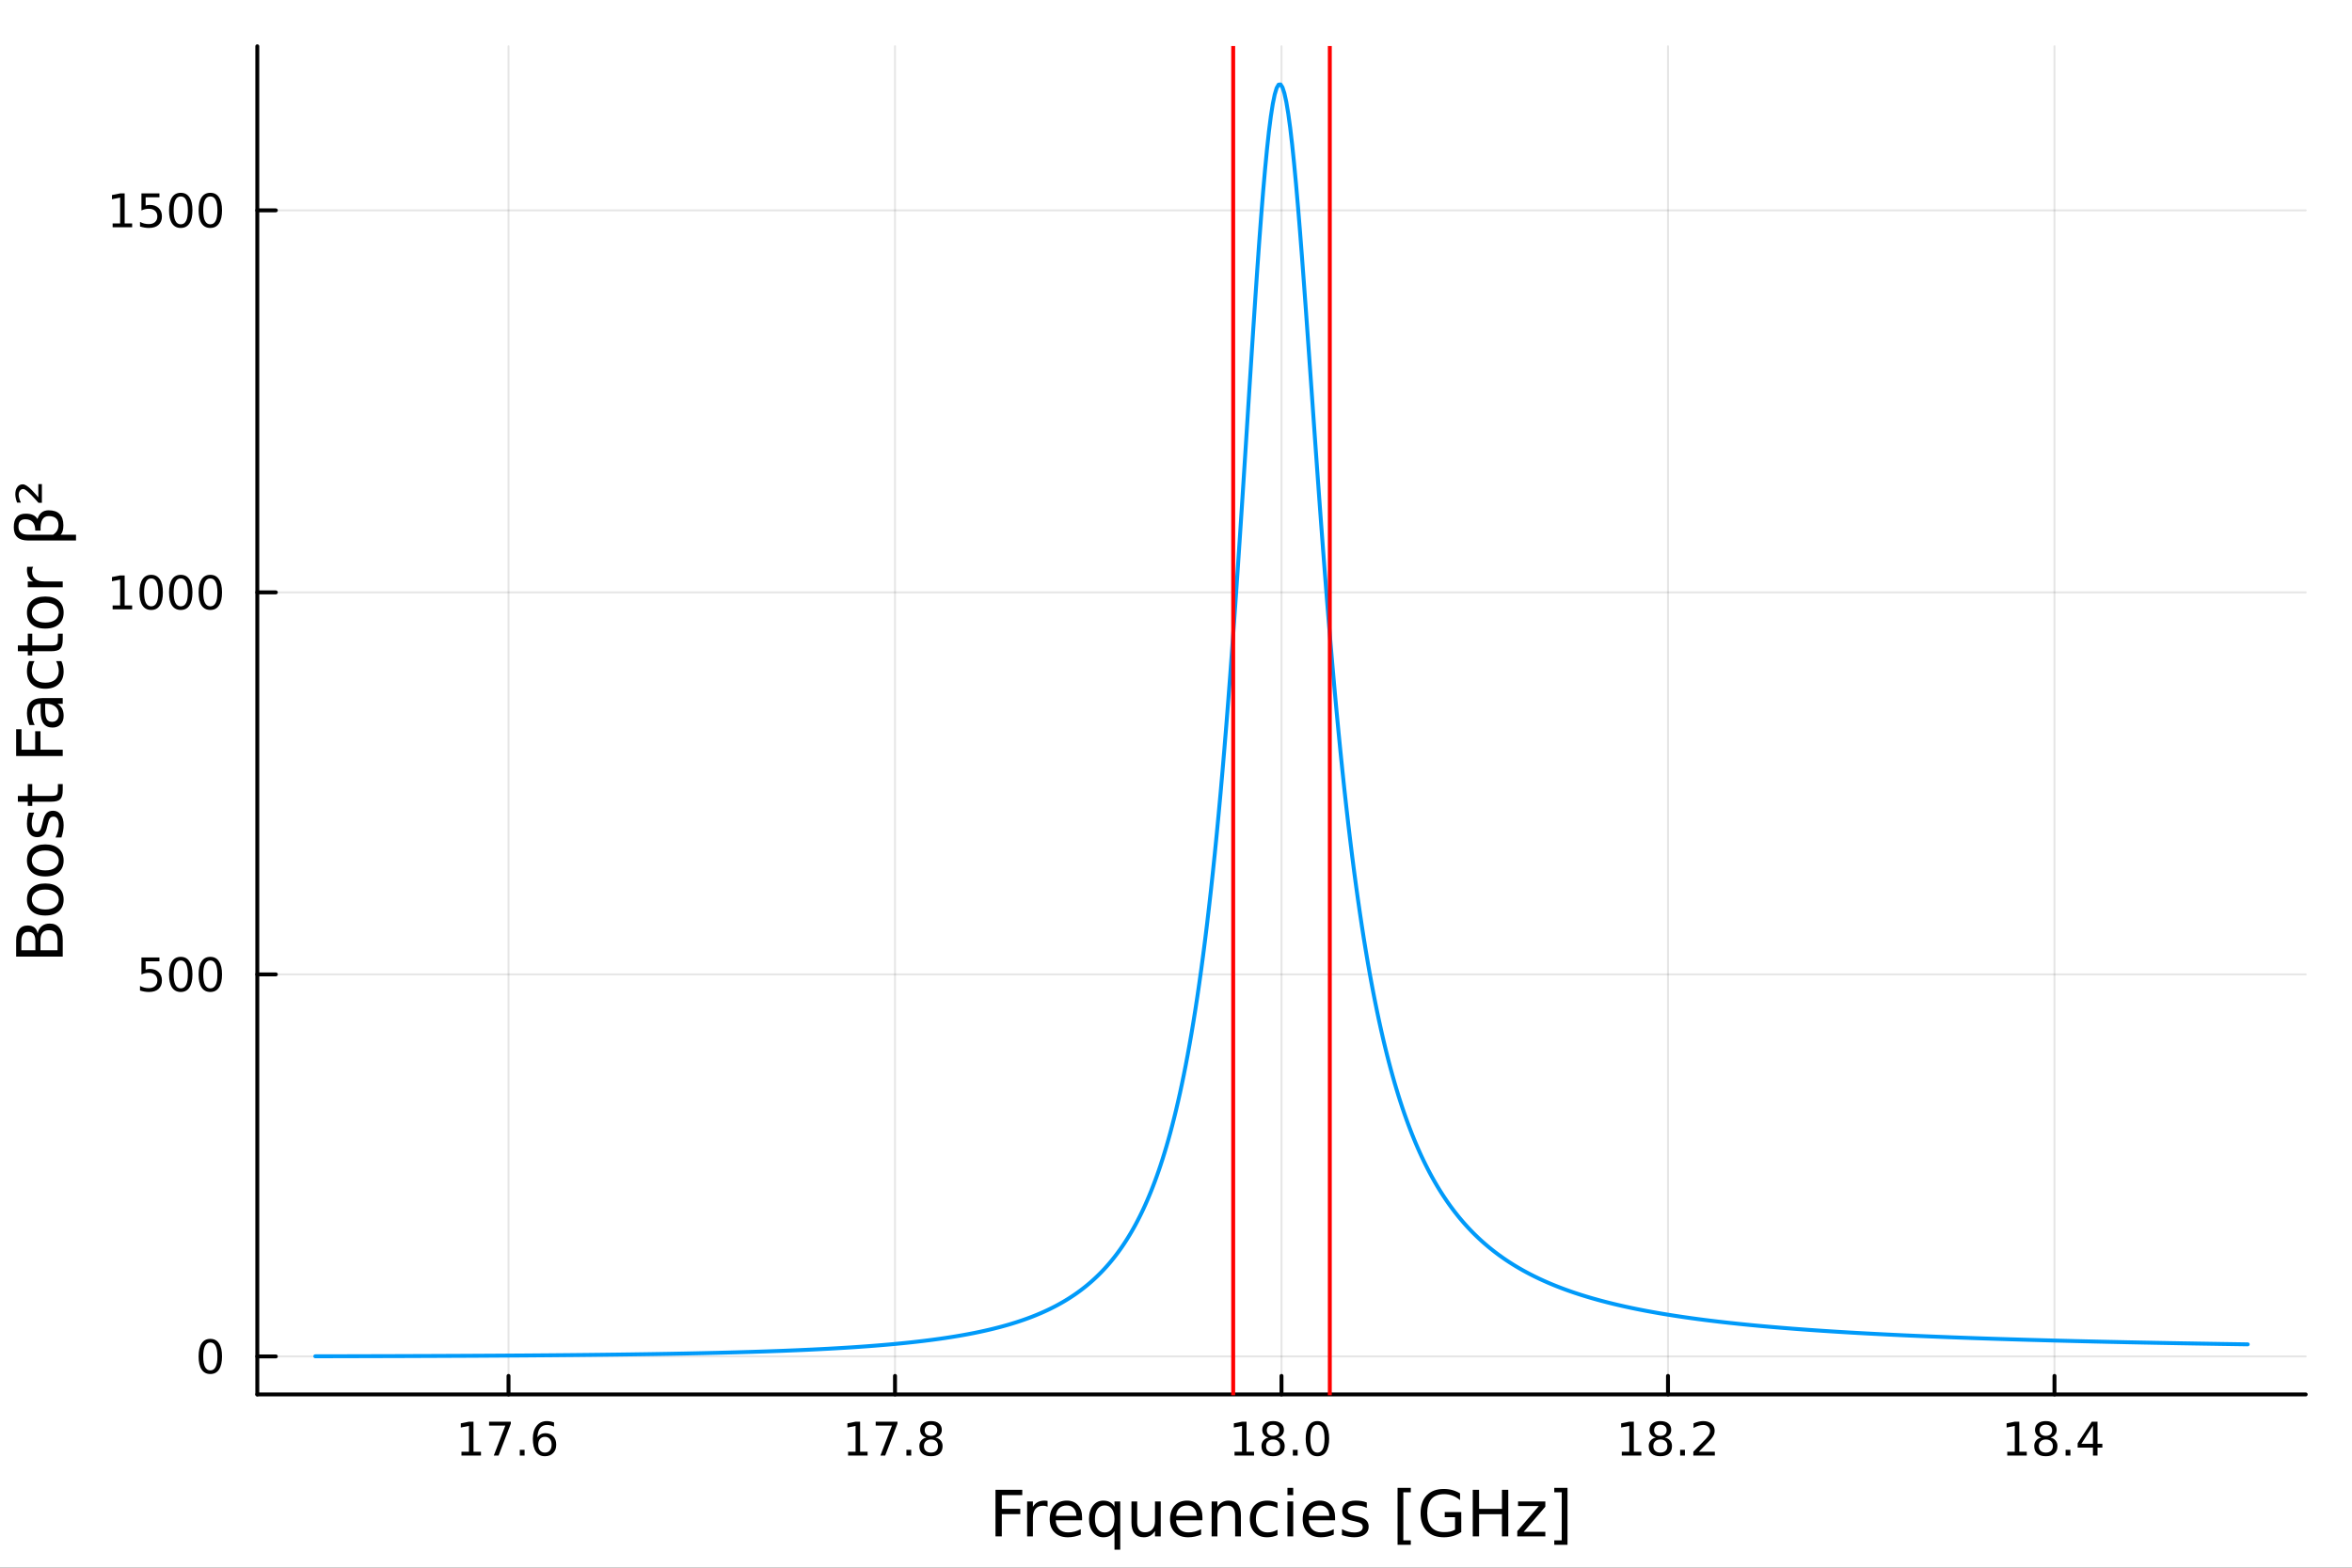 <?xml version="1.0" encoding="utf-8"?>
<svg xmlns="http://www.w3.org/2000/svg" xmlns:xlink="http://www.w3.org/1999/xlink" width="600" height="400" viewBox="0 0 2400 1600">
<rect x="0" y="0" width="2400" height="1600" fill="#333333" stroke="none"/>
<defs>
  <clipPath id="clip710">
    <rect x="0" y="0" width="2400" height="1600"/>
  </clipPath>
</defs>
<path clip-path="url(#clip710)" d="M0 1600 L2400 1600 L2400 0 L0 0  Z" fill="#ffffff" fill-rule="evenodd" fill-opacity="1"/>
<defs>
  <clipPath id="clip711">
    <rect x="480" y="0" width="1681" height="1600"/>
  </clipPath>
</defs>
<path clip-path="url(#clip710)" d="M262.551 1423.18 L2352.76 1423.18 L2352.76 47.244 L262.551 47.244  Z" fill="#ffffff" fill-rule="evenodd" fill-opacity="1"/>
<defs>
  <clipPath id="clip712">
    <rect x="262" y="47" width="2091" height="1377"/>
  </clipPath>
</defs>
<polyline clip-path="url(#clip712)" style="stroke:#000000; stroke-linecap:round; stroke-linejoin:round; stroke-width:2; stroke-opacity:0.1; fill:none" points="518.897,1423.18 518.897,47.244 "/>
<polyline clip-path="url(#clip712)" style="stroke:#000000; stroke-linecap:round; stroke-linejoin:round; stroke-width:2; stroke-opacity:0.1; fill:none" points="913.275,1423.18 913.275,47.244 "/>
<polyline clip-path="url(#clip712)" style="stroke:#000000; stroke-linecap:round; stroke-linejoin:round; stroke-width:2; stroke-opacity:0.1; fill:none" points="1307.65,1423.18 1307.65,47.244 "/>
<polyline clip-path="url(#clip712)" style="stroke:#000000; stroke-linecap:round; stroke-linejoin:round; stroke-width:2; stroke-opacity:0.1; fill:none" points="1702.03,1423.18 1702.03,47.244 "/>
<polyline clip-path="url(#clip712)" style="stroke:#000000; stroke-linecap:round; stroke-linejoin:round; stroke-width:2; stroke-opacity:0.1; fill:none" points="2096.41,1423.18 2096.41,47.244 "/>
<polyline clip-path="url(#clip712)" style="stroke:#000000; stroke-linecap:round; stroke-linejoin:round; stroke-width:2; stroke-opacity:0.1; fill:none" points="262.551,1384.38 2352.76,1384.38 "/>
<polyline clip-path="url(#clip712)" style="stroke:#000000; stroke-linecap:round; stroke-linejoin:round; stroke-width:2; stroke-opacity:0.1; fill:none" points="262.551,994.482 2352.76,994.482 "/>
<polyline clip-path="url(#clip712)" style="stroke:#000000; stroke-linecap:round; stroke-linejoin:round; stroke-width:2; stroke-opacity:0.1; fill:none" points="262.551,604.585 2352.76,604.585 "/>
<polyline clip-path="url(#clip712)" style="stroke:#000000; stroke-linecap:round; stroke-linejoin:round; stroke-width:2; stroke-opacity:0.1; fill:none" points="262.551,214.689 2352.76,214.689 "/>
<polyline clip-path="url(#clip710)" style="stroke:#000000; stroke-linecap:round; stroke-linejoin:round; stroke-width:4; stroke-opacity:1; fill:none" points="262.551,1423.18 2352.76,1423.18 "/>
<polyline clip-path="url(#clip710)" style="stroke:#000000; stroke-linecap:round; stroke-linejoin:round; stroke-width:4; stroke-opacity:1; fill:none" points="518.897,1423.18 518.897,1404.28 "/>
<polyline clip-path="url(#clip710)" style="stroke:#000000; stroke-linecap:round; stroke-linejoin:round; stroke-width:4; stroke-opacity:1; fill:none" points="913.275,1423.18 913.275,1404.28 "/>
<polyline clip-path="url(#clip710)" style="stroke:#000000; stroke-linecap:round; stroke-linejoin:round; stroke-width:4; stroke-opacity:1; fill:none" points="1307.65,1423.18 1307.65,1404.28 "/>
<polyline clip-path="url(#clip710)" style="stroke:#000000; stroke-linecap:round; stroke-linejoin:round; stroke-width:4; stroke-opacity:1; fill:none" points="1702.03,1423.18 1702.03,1404.28 "/>
<polyline clip-path="url(#clip710)" style="stroke:#000000; stroke-linecap:round; stroke-linejoin:round; stroke-width:4; stroke-opacity:1; fill:none" points="2096.41,1423.18 2096.41,1404.28 "/>
<path clip-path="url(#clip710)" d="M470.888 1481.64 L478.527 1481.64 L478.527 1455.28 L470.217 1456.95 L470.217 1452.69 L478.481 1451.02 L483.157 1451.02 L483.157 1481.64 L490.795 1481.64 L490.795 1485.58 L470.888 1485.58 L470.888 1481.64 Z" fill="#000000" fill-rule="nonzero" fill-opacity="1" /><path clip-path="url(#clip710)" d="M499.059 1451.02 L521.281 1451.02 L521.281 1453.01 L508.735 1485.58 L503.851 1485.58 L515.656 1454.96 L499.059 1454.96 L499.059 1451.02 Z" fill="#000000" fill-rule="nonzero" fill-opacity="1" /><path clip-path="url(#clip710)" d="M530.402 1479.7 L535.286 1479.7 L535.286 1485.58 L530.402 1485.58 L530.402 1479.7 Z" fill="#000000" fill-rule="nonzero" fill-opacity="1" /><path clip-path="url(#clip710)" d="M556.05 1466.44 Q552.902 1466.44 551.05 1468.59 Q549.221 1470.74 549.221 1474.49 Q549.221 1478.22 551.05 1480.39 Q552.902 1482.55 556.05 1482.55 Q559.198 1482.55 561.026 1480.39 Q562.878 1478.22 562.878 1474.49 Q562.878 1470.74 561.026 1468.59 Q559.198 1466.44 556.05 1466.44 M565.332 1451.78 L565.332 1456.04 Q563.573 1455.21 561.767 1454.77 Q559.985 1454.33 558.226 1454.33 Q553.596 1454.33 551.142 1457.45 Q548.712 1460.58 548.365 1466.9 Q549.73 1464.89 551.79 1463.82 Q553.851 1462.73 556.327 1462.73 Q561.536 1462.73 564.545 1465.9 Q567.577 1469.05 567.577 1474.49 Q567.577 1479.82 564.429 1483.03 Q561.281 1486.25 556.05 1486.25 Q550.054 1486.25 546.883 1481.67 Q543.712 1477.06 543.712 1468.33 Q543.712 1460.14 547.601 1455.28 Q551.489 1450.39 558.04 1450.39 Q559.8 1450.39 561.582 1450.74 Q563.388 1451.09 565.332 1451.78 Z" fill="#000000" fill-rule="nonzero" fill-opacity="1" /><path clip-path="url(#clip710)" d="M865.394 1481.64 L873.032 1481.64 L873.032 1455.28 L864.722 1456.95 L864.722 1452.69 L872.986 1451.02 L877.662 1451.02 L877.662 1481.64 L885.301 1481.64 L885.301 1485.58 L865.394 1485.58 L865.394 1481.64 Z" fill="#000000" fill-rule="nonzero" fill-opacity="1" /><path clip-path="url(#clip710)" d="M893.565 1451.02 L915.787 1451.02 L915.787 1453.01 L903.241 1485.58 L898.356 1485.58 L910.162 1454.96 L893.565 1454.96 L893.565 1451.02 Z" fill="#000000" fill-rule="nonzero" fill-opacity="1" /><path clip-path="url(#clip710)" d="M924.907 1479.7 L929.791 1479.7 L929.791 1485.58 L924.907 1485.58 L924.907 1479.7 Z" fill="#000000" fill-rule="nonzero" fill-opacity="1" /><path clip-path="url(#clip710)" d="M949.977 1469.17 Q946.643 1469.17 944.722 1470.95 Q942.824 1472.73 942.824 1475.86 Q942.824 1478.98 944.722 1480.77 Q946.643 1482.55 949.977 1482.55 Q953.31 1482.55 955.231 1480.77 Q957.152 1478.96 957.152 1475.86 Q957.152 1472.73 955.231 1470.95 Q953.333 1469.17 949.977 1469.17 M945.301 1467.18 Q942.291 1466.44 940.602 1464.38 Q938.935 1462.32 938.935 1459.35 Q938.935 1455.21 941.875 1452.8 Q944.838 1450.39 949.977 1450.39 Q955.139 1450.39 958.078 1452.8 Q961.018 1455.21 961.018 1459.35 Q961.018 1462.32 959.328 1464.38 Q957.662 1466.44 954.676 1467.18 Q958.055 1467.96 959.93 1470.26 Q961.828 1472.55 961.828 1475.86 Q961.828 1480.88 958.75 1483.57 Q955.694 1486.25 949.977 1486.25 Q944.259 1486.25 941.18 1483.57 Q938.125 1480.88 938.125 1475.86 Q938.125 1472.55 940.023 1470.26 Q941.921 1467.96 945.301 1467.18 M943.588 1459.79 Q943.588 1462.48 945.254 1463.98 Q946.944 1465.49 949.977 1465.49 Q952.986 1465.49 954.676 1463.98 Q956.389 1462.48 956.389 1459.79 Q956.389 1457.11 954.676 1455.6 Q952.986 1454.1 949.977 1454.1 Q946.944 1454.1 945.254 1455.6 Q943.588 1457.11 943.588 1459.79 Z" fill="#000000" fill-rule="nonzero" fill-opacity="1" /><path clip-path="url(#clip710)" d="M1259.73 1481.64 L1267.36 1481.64 L1267.36 1455.28 L1259.05 1456.95 L1259.05 1452.69 L1267.32 1451.02 L1271.99 1451.02 L1271.99 1481.64 L1279.63 1481.64 L1279.63 1485.58 L1259.73 1485.58 L1259.73 1481.64 Z" fill="#000000" fill-rule="nonzero" fill-opacity="1" /><path clip-path="url(#clip710)" d="M1299.08 1469.17 Q1295.74 1469.17 1293.82 1470.95 Q1291.92 1472.73 1291.92 1475.86 Q1291.92 1478.98 1293.82 1480.77 Q1295.74 1482.55 1299.08 1482.55 Q1302.41 1482.55 1304.33 1480.77 Q1306.25 1478.96 1306.25 1475.86 Q1306.25 1472.73 1304.33 1470.95 Q1302.43 1469.17 1299.08 1469.17 M1294.4 1467.18 Q1291.39 1466.44 1289.7 1464.38 Q1288.04 1462.32 1288.04 1459.35 Q1288.04 1455.21 1290.98 1452.8 Q1293.94 1450.39 1299.08 1450.39 Q1304.24 1450.39 1307.18 1452.8 Q1310.12 1455.21 1310.12 1459.35 Q1310.12 1462.32 1308.43 1464.38 Q1306.76 1466.44 1303.78 1467.18 Q1307.16 1467.96 1309.03 1470.26 Q1310.93 1472.55 1310.93 1475.86 Q1310.93 1480.88 1307.85 1483.57 Q1304.79 1486.25 1299.08 1486.25 Q1293.36 1486.25 1290.28 1483.57 Q1287.23 1480.88 1287.23 1475.86 Q1287.23 1472.55 1289.12 1470.26 Q1291.02 1467.96 1294.4 1467.18 M1292.69 1459.79 Q1292.69 1462.48 1294.36 1463.98 Q1296.04 1465.49 1299.08 1465.49 Q1302.09 1465.49 1303.78 1463.98 Q1305.49 1462.48 1305.49 1459.79 Q1305.49 1457.11 1303.78 1455.6 Q1302.09 1454.1 1299.08 1454.1 Q1296.04 1454.1 1294.36 1455.6 Q1292.69 1457.11 1292.69 1459.79 Z" fill="#000000" fill-rule="nonzero" fill-opacity="1" /><path clip-path="url(#clip710)" d="M1319.24 1479.7 L1324.12 1479.7 L1324.12 1485.58 L1319.24 1485.58 L1319.24 1479.7 Z" fill="#000000" fill-rule="nonzero" fill-opacity="1" /><path clip-path="url(#clip710)" d="M1344.31 1454.1 Q1340.7 1454.1 1338.87 1457.66 Q1337.06 1461.2 1337.06 1468.33 Q1337.06 1475.44 1338.87 1479.01 Q1340.7 1482.55 1344.31 1482.55 Q1347.94 1482.55 1349.75 1479.01 Q1351.58 1475.44 1351.58 1468.33 Q1351.58 1461.2 1349.75 1457.66 Q1347.94 1454.1 1344.31 1454.1 M1344.31 1450.39 Q1350.12 1450.39 1353.17 1455 Q1356.25 1459.58 1356.25 1468.33 Q1356.25 1477.06 1353.17 1481.67 Q1350.12 1486.25 1344.31 1486.25 Q1338.5 1486.25 1335.42 1481.67 Q1332.36 1477.06 1332.36 1468.33 Q1332.36 1459.58 1335.42 1455 Q1338.5 1450.39 1344.31 1450.39 Z" fill="#000000" fill-rule="nonzero" fill-opacity="1" /><path clip-path="url(#clip710)" d="M1654.9 1481.64 L1662.54 1481.64 L1662.54 1455.28 L1654.23 1456.95 L1654.23 1452.69 L1662.49 1451.02 L1667.17 1451.02 L1667.17 1481.64 L1674.81 1481.64 L1674.81 1485.58 L1654.9 1485.58 L1654.9 1481.64 Z" fill="#000000" fill-rule="nonzero" fill-opacity="1" /><path clip-path="url(#clip710)" d="M1694.25 1469.17 Q1690.92 1469.17 1689 1470.95 Q1687.1 1472.73 1687.1 1475.86 Q1687.1 1478.98 1689 1480.77 Q1690.92 1482.55 1694.25 1482.55 Q1697.59 1482.55 1699.51 1480.77 Q1701.43 1478.96 1701.43 1475.86 Q1701.43 1472.73 1699.51 1470.95 Q1697.61 1469.17 1694.25 1469.17 M1689.58 1467.18 Q1686.57 1466.44 1684.88 1464.38 Q1683.21 1462.32 1683.21 1459.35 Q1683.21 1455.21 1686.15 1452.8 Q1689.12 1450.39 1694.25 1450.39 Q1699.42 1450.39 1702.36 1452.8 Q1705.3 1455.21 1705.3 1459.35 Q1705.3 1462.32 1703.61 1464.38 Q1701.94 1466.44 1698.95 1467.18 Q1702.33 1467.96 1704.21 1470.26 Q1706.11 1472.55 1706.11 1475.86 Q1706.11 1480.88 1703.03 1483.57 Q1699.97 1486.25 1694.25 1486.25 Q1688.54 1486.25 1685.46 1483.57 Q1682.4 1480.88 1682.4 1475.86 Q1682.4 1472.55 1684.3 1470.26 Q1686.2 1467.96 1689.58 1467.18 M1687.87 1459.79 Q1687.87 1462.48 1689.53 1463.98 Q1691.22 1465.49 1694.25 1465.49 Q1697.26 1465.49 1698.95 1463.98 Q1700.67 1462.48 1700.67 1459.79 Q1700.67 1457.11 1698.95 1455.6 Q1697.26 1454.1 1694.25 1454.1 Q1691.22 1454.1 1689.53 1455.6 Q1687.87 1457.11 1687.87 1459.79 Z" fill="#000000" fill-rule="nonzero" fill-opacity="1" /><path clip-path="url(#clip710)" d="M1714.42 1479.7 L1719.3 1479.7 L1719.3 1485.58 L1714.42 1485.58 L1714.42 1479.7 Z" fill="#000000" fill-rule="nonzero" fill-opacity="1" /><path clip-path="url(#clip710)" d="M1733.51 1481.64 L1749.83 1481.64 L1749.83 1485.58 L1727.89 1485.58 L1727.89 1481.64 Q1730.55 1478.89 1735.13 1474.26 Q1739.74 1469.61 1740.92 1468.27 Q1743.17 1465.74 1744.05 1464.01 Q1744.95 1462.25 1744.95 1460.56 Q1744.95 1457.8 1743 1456.07 Q1741.08 1454.33 1737.98 1454.33 Q1735.78 1454.33 1733.33 1455.09 Q1730.9 1455.86 1728.12 1457.41 L1728.12 1452.69 Q1730.94 1451.55 1733.4 1450.97 Q1735.85 1450.39 1737.89 1450.39 Q1743.26 1450.39 1746.45 1453.08 Q1749.65 1455.77 1749.65 1460.26 Q1749.65 1462.39 1748.84 1464.31 Q1748.05 1466.2 1745.94 1468.8 Q1745.36 1469.47 1742.26 1472.69 Q1739.16 1475.88 1733.51 1481.64 Z" fill="#000000" fill-rule="nonzero" fill-opacity="1" /><path clip-path="url(#clip710)" d="M2048.24 1481.64 L2055.88 1481.64 L2055.88 1455.28 L2047.57 1456.95 L2047.57 1452.69 L2055.83 1451.02 L2060.51 1451.02 L2060.51 1481.64 L2068.15 1481.64 L2068.15 1485.58 L2048.24 1485.58 L2048.24 1481.64 Z" fill="#000000" fill-rule="nonzero" fill-opacity="1" /><path clip-path="url(#clip710)" d="M2087.59 1469.17 Q2084.26 1469.17 2082.34 1470.95 Q2080.44 1472.73 2080.44 1475.86 Q2080.44 1478.98 2082.34 1480.77 Q2084.26 1482.55 2087.59 1482.55 Q2090.92 1482.55 2092.85 1480.77 Q2094.77 1478.96 2094.77 1475.86 Q2094.77 1472.73 2092.85 1470.95 Q2090.95 1469.17 2087.59 1469.17 M2082.91 1467.18 Q2079.91 1466.44 2078.22 1464.38 Q2076.55 1462.32 2076.55 1459.35 Q2076.55 1455.21 2079.49 1452.8 Q2082.45 1450.39 2087.59 1450.39 Q2092.75 1450.39 2095.69 1452.8 Q2098.63 1455.21 2098.63 1459.35 Q2098.63 1462.32 2096.94 1464.38 Q2095.28 1466.44 2092.29 1467.18 Q2095.67 1467.96 2097.54 1470.26 Q2099.44 1472.55 2099.44 1475.86 Q2099.44 1480.88 2096.36 1483.57 Q2093.31 1486.25 2087.59 1486.25 Q2081.87 1486.25 2078.79 1483.57 Q2075.74 1480.88 2075.74 1475.86 Q2075.74 1472.55 2077.64 1470.26 Q2079.54 1467.96 2082.91 1467.18 M2081.2 1459.79 Q2081.2 1462.48 2082.87 1463.98 Q2084.56 1465.49 2087.59 1465.49 Q2090.6 1465.49 2092.29 1463.98 Q2094 1462.48 2094 1459.79 Q2094 1457.11 2092.29 1455.6 Q2090.6 1454.1 2087.59 1454.1 Q2084.56 1454.1 2082.87 1455.6 Q2081.2 1457.11 2081.2 1459.79 Z" fill="#000000" fill-rule="nonzero" fill-opacity="1" /><path clip-path="url(#clip710)" d="M2107.75 1479.7 L2112.64 1479.7 L2112.64 1485.58 L2107.75 1485.58 L2107.75 1479.7 Z" fill="#000000" fill-rule="nonzero" fill-opacity="1" /><path clip-path="url(#clip710)" d="M2135.67 1455.09 L2123.86 1473.54 L2135.67 1473.54 L2135.67 1455.09 M2134.44 1451.02 L2140.32 1451.02 L2140.32 1473.54 L2145.25 1473.54 L2145.25 1477.43 L2140.32 1477.43 L2140.32 1485.58 L2135.67 1485.58 L2135.67 1477.43 L2120.07 1477.43 L2120.07 1472.92 L2134.44 1451.02 Z" fill="#000000" fill-rule="nonzero" fill-opacity="1" /><path clip-path="url(#clip710)" d="M1015.82 1520.52 L1043.13 1520.52 L1043.13 1525.93 L1022.25 1525.93 L1022.25 1539.94 L1041.09 1539.94 L1041.09 1545.35 L1022.25 1545.35 L1022.25 1568.04 L1015.82 1568.04 L1015.82 1520.52 Z" fill="#000000" fill-rule="nonzero" fill-opacity="1" /><path clip-path="url(#clip710)" d="M1068.97 1537.87 Q1067.98 1537.3 1066.81 1537.04 Q1065.66 1536.76 1064.26 1536.76 Q1059.3 1536.76 1056.62 1540 Q1053.98 1543.22 1053.98 1549.27 L1053.98 1568.04 L1048.09 1568.04 L1048.09 1532.4 L1053.98 1532.4 L1053.98 1537.93 Q1055.83 1534.69 1058.79 1533.13 Q1061.75 1531.54 1065.98 1531.54 Q1066.58 1531.54 1067.32 1531.63 Q1068.05 1531.7 1068.94 1531.85 L1068.97 1537.87 Z" fill="#000000" fill-rule="nonzero" fill-opacity="1" /><path clip-path="url(#clip710)" d="M1104.17 1548.76 L1104.17 1551.62 L1077.25 1551.62 Q1077.63 1557.67 1080.88 1560.85 Q1084.15 1564 1089.98 1564 Q1093.35 1564 1096.5 1563.17 Q1099.69 1562.35 1102.81 1560.69 L1102.81 1566.23 Q1099.65 1567.57 1096.34 1568.27 Q1093.03 1568.97 1089.63 1568.97 Q1081.1 1568.97 1076.1 1564 Q1071.14 1559.04 1071.14 1550.57 Q1071.14 1541.82 1075.85 1536.69 Q1080.59 1531.54 1088.61 1531.54 Q1095.8 1531.54 1099.97 1536.18 Q1104.17 1540.8 1104.17 1548.76 M1098.32 1547.04 Q1098.25 1542.23 1095.61 1539.37 Q1093 1536.5 1088.67 1536.5 Q1083.77 1536.5 1080.81 1539.27 Q1077.88 1542.04 1077.44 1547.07 L1098.32 1547.04 Z" fill="#000000" fill-rule="nonzero" fill-opacity="1" /><path clip-path="url(#clip710)" d="M1117.29 1550.25 Q1117.29 1556.71 1119.93 1560.4 Q1122.6 1564.07 1127.25 1564.07 Q1131.9 1564.07 1134.57 1560.4 Q1137.24 1556.71 1137.24 1550.25 Q1137.24 1543.79 1134.57 1540.13 Q1131.9 1536.44 1127.25 1536.44 Q1122.6 1536.44 1119.93 1540.13 Q1117.29 1543.79 1117.29 1550.25 M1137.24 1562.7 Q1135.4 1565.88 1132.56 1567.44 Q1129.76 1568.97 1125.82 1568.97 Q1119.36 1568.97 1115.28 1563.81 Q1111.24 1558.65 1111.24 1550.25 Q1111.24 1541.85 1115.28 1536.69 Q1119.36 1531.54 1125.82 1531.54 Q1129.76 1531.54 1132.56 1533.1 Q1135.4 1534.62 1137.24 1537.81 L1137.24 1532.4 L1143.1 1532.4 L1143.1 1581.6 L1137.24 1581.6 L1137.24 1562.7 Z" fill="#000000" fill-rule="nonzero" fill-opacity="1" /><path clip-path="url(#clip710)" d="M1154.56 1553.98 L1154.56 1532.4 L1160.41 1532.4 L1160.41 1553.75 Q1160.41 1558.81 1162.39 1561.36 Q1164.36 1563.87 1168.31 1563.87 Q1173.05 1563.87 1175.79 1560.85 Q1178.56 1557.83 1178.56 1552.61 L1178.56 1532.4 L1184.41 1532.4 L1184.41 1568.04 L1178.56 1568.04 L1178.56 1562.57 Q1176.42 1565.82 1173.59 1567.41 Q1170.79 1568.97 1167.07 1568.97 Q1160.92 1568.97 1157.74 1565.15 Q1154.56 1561.33 1154.56 1553.98 M1169.29 1531.54 L1169.29 1531.54 Z" fill="#000000" fill-rule="nonzero" fill-opacity="1" /><path clip-path="url(#clip710)" d="M1226.97 1548.76 L1226.97 1551.62 L1200.04 1551.62 Q1200.42 1557.67 1203.67 1560.85 Q1206.95 1564 1212.77 1564 Q1216.15 1564 1219.3 1563.17 Q1222.48 1562.35 1225.6 1560.69 L1225.6 1566.23 Q1222.45 1567.57 1219.14 1568.27 Q1215.83 1568.97 1212.42 1568.97 Q1203.89 1568.97 1198.9 1564 Q1193.93 1559.04 1193.93 1550.57 Q1193.93 1541.82 1198.64 1536.69 Q1203.38 1531.54 1211.4 1531.54 Q1218.6 1531.54 1222.77 1536.18 Q1226.97 1540.8 1226.97 1548.76 M1221.11 1547.04 Q1221.05 1542.23 1218.41 1539.37 Q1215.8 1536.5 1211.47 1536.5 Q1206.57 1536.5 1203.61 1539.27 Q1200.68 1542.04 1200.23 1547.07 L1221.11 1547.04 Z" fill="#000000" fill-rule="nonzero" fill-opacity="1" /><path clip-path="url(#clip710)" d="M1266.21 1546.53 L1266.21 1568.04 L1260.36 1568.04 L1260.36 1546.72 Q1260.36 1541.66 1258.38 1539.14 Q1256.41 1536.63 1252.46 1536.63 Q1247.72 1536.63 1244.98 1539.65 Q1242.25 1542.68 1242.25 1547.9 L1242.25 1568.04 L1236.36 1568.04 L1236.36 1532.4 L1242.25 1532.4 L1242.25 1537.93 Q1244.35 1534.72 1247.18 1533.13 Q1250.04 1531.54 1253.77 1531.54 Q1259.91 1531.54 1263.06 1535.36 Q1266.21 1539.14 1266.21 1546.53 Z" fill="#000000" fill-rule="nonzero" fill-opacity="1" /><path clip-path="url(#clip710)" d="M1303.55 1533.76 L1303.55 1539.24 Q1301.07 1537.87 1298.55 1537.2 Q1296.07 1536.5 1293.52 1536.5 Q1287.82 1536.5 1284.67 1540.13 Q1281.52 1543.73 1281.52 1550.25 Q1281.52 1556.78 1284.67 1560.4 Q1287.82 1564 1293.52 1564 Q1296.07 1564 1298.55 1563.33 Q1301.07 1562.63 1303.55 1561.26 L1303.55 1566.68 Q1301.1 1567.82 1298.46 1568.39 Q1295.85 1568.97 1292.89 1568.97 Q1284.83 1568.97 1280.09 1563.91 Q1275.35 1558.85 1275.35 1550.25 Q1275.35 1541.53 1280.12 1536.53 Q1284.93 1531.54 1293.27 1531.54 Q1295.97 1531.54 1298.55 1532.11 Q1301.13 1532.65 1303.55 1533.76 Z" fill="#000000" fill-rule="nonzero" fill-opacity="1" /><path clip-path="url(#clip710)" d="M1313.73 1532.4 L1319.59 1532.4 L1319.59 1568.04 L1313.73 1568.04 L1313.73 1532.4 M1313.73 1518.52 L1319.59 1518.52 L1319.59 1525.93 L1313.73 1525.93 L1313.73 1518.52 Z" fill="#000000" fill-rule="nonzero" fill-opacity="1" /><path clip-path="url(#clip710)" d="M1362.33 1548.76 L1362.33 1551.62 L1335.41 1551.62 Q1335.79 1557.67 1339.04 1560.85 Q1342.31 1564 1348.14 1564 Q1351.51 1564 1354.66 1563.17 Q1357.85 1562.35 1360.97 1560.69 L1360.97 1566.23 Q1357.82 1567.57 1354.51 1568.27 Q1351.19 1568.97 1347.79 1568.97 Q1339.26 1568.97 1334.26 1564 Q1329.3 1559.04 1329.3 1550.57 Q1329.3 1541.82 1334.01 1536.69 Q1338.75 1531.54 1346.77 1531.54 Q1353.96 1531.54 1358.13 1536.18 Q1362.33 1540.8 1362.33 1548.76 M1356.48 1547.04 Q1356.41 1542.23 1353.77 1539.37 Q1351.16 1536.5 1346.83 1536.5 Q1341.93 1536.5 1338.97 1539.27 Q1336.04 1542.04 1335.6 1547.07 L1356.48 1547.04 Z" fill="#000000" fill-rule="nonzero" fill-opacity="1" /><path clip-path="url(#clip710)" d="M1394.67 1533.45 L1394.67 1538.98 Q1392.19 1537.71 1389.52 1537.07 Q1386.84 1536.44 1383.98 1536.44 Q1379.62 1536.44 1377.42 1537.77 Q1375.26 1539.11 1375.26 1541.79 Q1375.26 1543.82 1376.82 1545 Q1378.38 1546.15 1383.09 1547.2 L1385.09 1547.64 Q1391.33 1548.98 1393.94 1551.43 Q1396.58 1553.85 1396.58 1558.21 Q1396.58 1563.17 1392.64 1566.07 Q1388.72 1568.97 1381.85 1568.97 Q1378.98 1568.97 1375.86 1568.39 Q1372.77 1567.85 1369.34 1566.74 L1369.34 1560.69 Q1372.58 1562.38 1375.73 1563.24 Q1378.89 1564.07 1381.97 1564.07 Q1386.11 1564.07 1388.34 1562.66 Q1390.57 1561.23 1390.57 1558.65 Q1390.57 1556.27 1388.94 1554.99 Q1387.35 1553.72 1381.91 1552.54 L1379.87 1552.07 Q1374.43 1550.92 1372.01 1548.56 Q1369.59 1546.18 1369.59 1542.04 Q1369.59 1537.01 1373.16 1534.27 Q1376.72 1531.54 1383.28 1531.54 Q1386.52 1531.54 1389.39 1532.01 Q1392.25 1532.49 1394.67 1533.45 Z" fill="#000000" fill-rule="nonzero" fill-opacity="1" /><path clip-path="url(#clip710)" d="M1426.09 1518.52 L1439.58 1518.52 L1439.58 1523.07 L1431.94 1523.07 L1431.94 1572.09 L1439.58 1572.09 L1439.58 1576.64 L1426.09 1576.64 L1426.09 1518.52 Z" fill="#000000" fill-rule="nonzero" fill-opacity="1" /><path clip-path="url(#clip710)" d="M1484.72 1561.26 L1484.72 1548.5 L1474.21 1548.5 L1474.21 1543.22 L1491.08 1543.22 L1491.08 1563.62 Q1487.36 1566.26 1482.87 1567.63 Q1478.38 1568.97 1473.29 1568.97 Q1462.15 1568.97 1455.85 1562.47 Q1449.58 1555.95 1449.58 1544.33 Q1449.58 1532.68 1455.85 1526.19 Q1462.15 1519.66 1473.29 1519.66 Q1477.94 1519.66 1482.11 1520.81 Q1486.31 1521.96 1489.84 1524.18 L1489.84 1531.03 Q1486.28 1528 1482.26 1526.48 Q1478.25 1524.95 1473.83 1524.95 Q1465.11 1524.95 1460.72 1529.82 Q1456.36 1534.69 1456.36 1544.33 Q1456.36 1553.94 1460.72 1558.81 Q1465.11 1563.68 1473.83 1563.68 Q1477.24 1563.68 1479.91 1563.11 Q1482.58 1562.51 1484.72 1561.26 Z" fill="#000000" fill-rule="nonzero" fill-opacity="1" /><path clip-path="url(#clip710)" d="M1502.83 1520.52 L1509.26 1520.52 L1509.26 1540 L1532.62 1540 L1532.62 1520.52 L1539.05 1520.52 L1539.05 1568.04 L1532.62 1568.04 L1532.62 1545.41 L1509.26 1545.41 L1509.26 1568.04 L1502.83 1568.04 L1502.83 1520.52 Z" fill="#000000" fill-rule="nonzero" fill-opacity="1" /><path clip-path="url(#clip710)" d="M1549.04 1532.4 L1576.86 1532.4 L1576.86 1537.74 L1554.83 1563.37 L1576.86 1563.37 L1576.86 1568.04 L1548.25 1568.04 L1548.25 1562.7 L1570.27 1537.07 L1549.04 1537.07 L1549.04 1532.4 Z" fill="#000000" fill-rule="nonzero" fill-opacity="1" /><path clip-path="url(#clip710)" d="M1599.49 1518.52 L1599.49 1576.64 L1585.99 1576.64 L1585.99 1572.09 L1593.6 1572.09 L1593.6 1523.07 L1585.99 1523.07 L1585.99 1518.52 L1599.49 1518.52 Z" fill="#000000" fill-rule="nonzero" fill-opacity="1" /><polyline clip-path="url(#clip710)" style="stroke:#000000; stroke-linecap:round; stroke-linejoin:round; stroke-width:4; stroke-opacity:1; fill:none" points="262.551,1423.18 262.551,47.244 "/>
<polyline clip-path="url(#clip710)" style="stroke:#000000; stroke-linecap:round; stroke-linejoin:round; stroke-width:4; stroke-opacity:1; fill:none" points="262.551,1384.38 281.449,1384.38 "/>
<polyline clip-path="url(#clip710)" style="stroke:#000000; stroke-linecap:round; stroke-linejoin:round; stroke-width:4; stroke-opacity:1; fill:none" points="262.551,994.482 281.449,994.482 "/>
<polyline clip-path="url(#clip710)" style="stroke:#000000; stroke-linecap:round; stroke-linejoin:round; stroke-width:4; stroke-opacity:1; fill:none" points="262.551,604.585 281.449,604.585 "/>
<polyline clip-path="url(#clip710)" style="stroke:#000000; stroke-linecap:round; stroke-linejoin:round; stroke-width:4; stroke-opacity:1; fill:none" points="262.551,214.689 281.449,214.689 "/>
<path clip-path="url(#clip710)" d="M214.607 1370.18 Q210.996 1370.18 209.167 1373.74 Q207.362 1377.28 207.362 1384.41 Q207.362 1391.52 209.167 1395.08 Q210.996 1398.63 214.607 1398.63 Q218.241 1398.63 220.047 1395.08 Q221.875 1391.52 221.875 1384.41 Q221.875 1377.28 220.047 1373.74 Q218.241 1370.18 214.607 1370.18 M214.607 1366.47 Q220.417 1366.47 223.473 1371.08 Q226.551 1375.66 226.551 1384.41 Q226.551 1393.14 223.473 1397.75 Q220.417 1402.33 214.607 1402.33 Q208.797 1402.33 205.718 1397.75 Q202.662 1393.14 202.662 1384.41 Q202.662 1375.66 205.718 1371.08 Q208.797 1366.47 214.607 1366.47 Z" fill="#000000" fill-rule="nonzero" fill-opacity="1" /><path clip-path="url(#clip710)" d="M144.329 977.202 L162.686 977.202 L162.686 981.137 L148.612 981.137 L148.612 989.609 Q149.63 989.262 150.649 989.1 Q151.667 988.914 152.686 988.914 Q158.473 988.914 161.852 992.086 Q165.232 995.257 165.232 1000.67 Q165.232 1006.25 161.76 1009.35 Q158.288 1012.43 151.968 1012.43 Q149.792 1012.43 147.524 1012.06 Q145.279 1011.69 142.871 1010.95 L142.871 1006.25 Q144.954 1007.39 147.177 1007.94 Q149.399 1008.5 151.876 1008.5 Q155.88 1008.5 158.218 1006.39 Q160.556 1004.28 160.556 1000.67 Q160.556 997.063 158.218 994.956 Q155.88 992.85 151.876 992.85 Q150.001 992.85 148.126 993.266 Q146.274 993.683 144.329 994.563 L144.329 977.202 Z" fill="#000000" fill-rule="nonzero" fill-opacity="1" /><path clip-path="url(#clip710)" d="M184.445 980.28 Q180.834 980.28 179.005 983.845 Q177.2 987.387 177.2 994.516 Q177.2 1001.62 179.005 1005.19 Q180.834 1008.73 184.445 1008.73 Q188.079 1008.73 189.885 1005.19 Q191.713 1001.62 191.713 994.516 Q191.713 987.387 189.885 983.845 Q188.079 980.28 184.445 980.28 M184.445 976.577 Q190.255 976.577 193.311 981.183 Q196.389 985.766 196.389 994.516 Q196.389 1003.24 193.311 1007.85 Q190.255 1012.43 184.445 1012.43 Q178.635 1012.43 175.556 1007.85 Q172.501 1003.24 172.501 994.516 Q172.501 985.766 175.556 981.183 Q178.635 976.577 184.445 976.577 Z" fill="#000000" fill-rule="nonzero" fill-opacity="1" /><path clip-path="url(#clip710)" d="M214.607 980.28 Q210.996 980.28 209.167 983.845 Q207.362 987.387 207.362 994.516 Q207.362 1001.62 209.167 1005.19 Q210.996 1008.73 214.607 1008.73 Q218.241 1008.73 220.047 1005.19 Q221.875 1001.62 221.875 994.516 Q221.875 987.387 220.047 983.845 Q218.241 980.28 214.607 980.28 M214.607 976.577 Q220.417 976.577 223.473 981.183 Q226.551 985.766 226.551 994.516 Q226.551 1003.24 223.473 1007.85 Q220.417 1012.43 214.607 1012.43 Q208.797 1012.43 205.718 1007.85 Q202.662 1003.24 202.662 994.516 Q202.662 985.766 205.718 981.183 Q208.797 976.577 214.607 976.577 Z" fill="#000000" fill-rule="nonzero" fill-opacity="1" /><path clip-path="url(#clip710)" d="M114.931 617.93 L122.57 617.93 L122.57 591.564 L114.26 593.231 L114.26 588.972 L122.524 587.305 L127.2 587.305 L127.2 617.93 L134.839 617.93 L134.839 621.865 L114.931 621.865 L114.931 617.93 Z" fill="#000000" fill-rule="nonzero" fill-opacity="1" /><path clip-path="url(#clip710)" d="M154.283 590.384 Q150.672 590.384 148.843 593.949 Q147.038 597.49 147.038 604.62 Q147.038 611.726 148.843 615.291 Q150.672 618.833 154.283 618.833 Q157.917 618.833 159.723 615.291 Q161.552 611.726 161.552 604.62 Q161.552 597.49 159.723 593.949 Q157.917 590.384 154.283 590.384 M154.283 586.68 Q160.093 586.68 163.149 591.287 Q166.227 595.87 166.227 604.62 Q166.227 613.347 163.149 617.953 Q160.093 622.536 154.283 622.536 Q148.473 622.536 145.394 617.953 Q142.339 613.347 142.339 604.62 Q142.339 595.87 145.394 591.287 Q148.473 586.68 154.283 586.68 Z" fill="#000000" fill-rule="nonzero" fill-opacity="1" /><path clip-path="url(#clip710)" d="M184.445 590.384 Q180.834 590.384 179.005 593.949 Q177.2 597.49 177.2 604.62 Q177.2 611.726 179.005 615.291 Q180.834 618.833 184.445 618.833 Q188.079 618.833 189.885 615.291 Q191.713 611.726 191.713 604.62 Q191.713 597.49 189.885 593.949 Q188.079 590.384 184.445 590.384 M184.445 586.68 Q190.255 586.68 193.311 591.287 Q196.389 595.87 196.389 604.62 Q196.389 613.347 193.311 617.953 Q190.255 622.536 184.445 622.536 Q178.635 622.536 175.556 617.953 Q172.501 613.347 172.501 604.62 Q172.501 595.87 175.556 591.287 Q178.635 586.68 184.445 586.68 Z" fill="#000000" fill-rule="nonzero" fill-opacity="1" /><path clip-path="url(#clip710)" d="M214.607 590.384 Q210.996 590.384 209.167 593.949 Q207.362 597.49 207.362 604.62 Q207.362 611.726 209.167 615.291 Q210.996 618.833 214.607 618.833 Q218.241 618.833 220.047 615.291 Q221.875 611.726 221.875 604.62 Q221.875 597.49 220.047 593.949 Q218.241 590.384 214.607 590.384 M214.607 586.68 Q220.417 586.68 223.473 591.287 Q226.551 595.87 226.551 604.62 Q226.551 613.347 223.473 617.953 Q220.417 622.536 214.607 622.536 Q208.797 622.536 205.718 617.953 Q202.662 613.347 202.662 604.62 Q202.662 595.87 205.718 591.287 Q208.797 586.68 214.607 586.68 Z" fill="#000000" fill-rule="nonzero" fill-opacity="1" /><path clip-path="url(#clip710)" d="M114.931 228.034 L122.57 228.034 L122.57 201.668 L114.26 203.335 L114.26 199.075 L122.524 197.409 L127.2 197.409 L127.2 228.034 L134.839 228.034 L134.839 231.969 L114.931 231.969 L114.931 228.034 Z" fill="#000000" fill-rule="nonzero" fill-opacity="1" /><path clip-path="url(#clip710)" d="M144.329 197.409 L162.686 197.409 L162.686 201.344 L148.612 201.344 L148.612 209.816 Q149.63 209.469 150.649 209.307 Q151.667 209.122 152.686 209.122 Q158.473 209.122 161.852 212.293 Q165.232 215.464 165.232 220.881 Q165.232 226.46 161.76 229.561 Q158.288 232.64 151.968 232.64 Q149.792 232.64 147.524 232.27 Q145.279 231.899 142.871 231.159 L142.871 226.46 Q144.954 227.594 147.177 228.149 Q149.399 228.705 151.876 228.705 Q155.88 228.705 158.218 226.598 Q160.556 224.492 160.556 220.881 Q160.556 217.27 158.218 215.163 Q155.88 213.057 151.876 213.057 Q150.001 213.057 148.126 213.474 Q146.274 213.89 144.329 214.77 L144.329 197.409 Z" fill="#000000" fill-rule="nonzero" fill-opacity="1" /><path clip-path="url(#clip710)" d="M184.445 200.487 Q180.834 200.487 179.005 204.052 Q177.2 207.594 177.2 214.724 Q177.2 221.83 179.005 225.395 Q180.834 228.936 184.445 228.936 Q188.079 228.936 189.885 225.395 Q191.713 221.83 191.713 214.724 Q191.713 207.594 189.885 204.052 Q188.079 200.487 184.445 200.487 M184.445 196.784 Q190.255 196.784 193.311 201.39 Q196.389 205.974 196.389 214.724 Q196.389 223.45 193.311 228.057 Q190.255 232.64 184.445 232.64 Q178.635 232.64 175.556 228.057 Q172.501 223.45 172.501 214.724 Q172.501 205.974 175.556 201.39 Q178.635 196.784 184.445 196.784 Z" fill="#000000" fill-rule="nonzero" fill-opacity="1" /><path clip-path="url(#clip710)" d="M214.607 200.487 Q210.996 200.487 209.167 204.052 Q207.362 207.594 207.362 214.724 Q207.362 221.83 209.167 225.395 Q210.996 228.936 214.607 228.936 Q218.241 228.936 220.047 225.395 Q221.875 221.83 221.875 214.724 Q221.875 207.594 220.047 204.052 Q218.241 200.487 214.607 200.487 M214.607 196.784 Q220.417 196.784 223.473 201.39 Q226.551 205.974 226.551 214.724 Q226.551 223.45 223.473 228.057 Q220.417 232.64 214.607 232.64 Q208.797 232.64 205.718 228.057 Q202.662 223.45 202.662 214.724 Q202.662 205.974 205.718 201.39 Q208.797 196.784 214.607 196.784 Z" fill="#000000" fill-rule="nonzero" fill-opacity="1" /><path clip-path="url(#clip710)" d="M41.31 969.884 L58.721 969.884 L58.721 959.571 Q58.721 954.383 56.588 951.901 Q54.424 949.386 50 949.386 Q45.544 949.386 43.443 951.901 Q41.31 954.383 41.31 959.571 L41.31 969.884 M21.768 969.884 L36.09 969.884 L36.09 960.367 Q36.09 955.656 34.34 953.365 Q32.558 951.041 28.929 951.041 Q25.332 951.041 23.55 953.365 Q21.768 955.656 21.768 960.367 L21.768 969.884 M16.484 976.313 L16.484 959.89 Q16.484 952.537 19.54 948.559 Q22.595 944.58 28.229 944.58 Q32.589 944.58 35.167 946.617 Q37.746 948.654 38.382 952.601 Q39.401 947.858 42.647 945.248 Q45.862 942.607 50.7 942.607 Q57.066 942.607 60.535 946.935 Q64.004 951.264 64.004 959.253 L64.004 976.313 L16.484 976.313 Z" fill="#000000" fill-rule="nonzero" fill-opacity="1" /><path clip-path="url(#clip710)" d="M32.462 918.035 Q32.462 922.746 36.154 925.483 Q39.815 928.22 46.212 928.22 Q52.609 928.22 56.302 925.515 Q59.962 922.778 59.962 918.035 Q59.962 913.356 56.27 910.619 Q52.578 907.882 46.212 907.882 Q39.878 907.882 36.186 910.619 Q32.462 913.356 32.462 918.035 M27.497 918.035 Q27.497 910.396 32.462 906.036 Q37.427 901.675 46.212 901.675 Q54.965 901.675 59.962 906.036 Q64.927 910.396 64.927 918.035 Q64.927 925.706 59.962 930.066 Q54.965 934.395 46.212 934.395 Q37.427 934.395 32.462 930.066 Q27.497 925.706 27.497 918.035 Z" fill="#000000" fill-rule="nonzero" fill-opacity="1" /><path clip-path="url(#clip710)" d="M32.462 878.154 Q32.462 882.865 36.154 885.602 Q39.815 888.339 46.212 888.339 Q52.609 888.339 56.302 885.634 Q59.962 882.896 59.962 878.154 Q59.962 873.475 56.27 870.738 Q52.578 868.001 46.212 868.001 Q39.878 868.001 36.186 870.738 Q32.462 873.475 32.462 878.154 M27.497 878.154 Q27.497 870.515 32.462 866.155 Q37.427 861.794 46.212 861.794 Q54.965 861.794 59.962 866.155 Q64.927 870.515 64.927 878.154 Q64.927 885.825 59.962 890.185 Q54.965 894.514 46.212 894.514 Q37.427 894.514 32.462 890.185 Q27.497 885.825 27.497 878.154 Z" fill="#000000" fill-rule="nonzero" fill-opacity="1" /><path clip-path="url(#clip710)" d="M29.407 829.361 L34.945 829.361 Q33.672 831.843 33.035 834.517 Q32.398 837.191 32.398 840.055 Q32.398 844.416 33.735 846.612 Q35.072 848.776 37.746 848.776 Q39.783 848.776 40.96 847.217 Q42.106 845.657 43.157 840.946 L43.602 838.941 Q44.939 832.703 47.39 830.093 Q49.809 827.451 54.169 827.451 Q59.134 827.451 62.031 831.398 Q64.927 835.313 64.927 842.188 Q64.927 845.052 64.354 848.171 Q63.813 851.259 62.699 854.696 L56.652 854.696 Q58.339 851.45 59.198 848.299 Q60.026 845.148 60.026 842.06 Q60.026 837.923 58.625 835.695 Q57.193 833.467 54.615 833.467 Q52.228 833.467 50.955 835.09 Q49.681 836.681 48.504 842.124 L48.026 844.161 Q46.88 849.604 44.525 852.023 Q42.138 854.442 38 854.442 Q32.971 854.442 30.234 850.877 Q27.497 847.312 27.497 840.755 Q27.497 837.509 27.974 834.644 Q28.452 831.78 29.407 829.361 Z" fill="#000000" fill-rule="nonzero" fill-opacity="1" /><path clip-path="url(#clip710)" d="M18.235 812.333 L28.356 812.333 L28.356 800.269 L32.908 800.269 L32.908 812.333 L52.259 812.333 Q56.62 812.333 57.861 811.155 Q59.103 809.945 59.103 806.285 L59.103 800.269 L64.004 800.269 L64.004 806.285 Q64.004 813.065 61.49 815.643 Q58.943 818.221 52.259 818.221 L32.908 818.221 L32.908 822.518 L28.356 822.518 L28.356 818.221 L18.235 818.221 L18.235 812.333 Z" fill="#000000" fill-rule="nonzero" fill-opacity="1" /><path clip-path="url(#clip710)" d="M16.484 771.592 L16.484 744.283 L21.895 744.283 L21.895 765.163 L35.9 765.163 L35.9 746.32 L41.31 746.32 L41.31 765.163 L64.004 765.163 L64.004 771.592 L16.484 771.592 Z" fill="#000000" fill-rule="nonzero" fill-opacity="1" /><path clip-path="url(#clip710)" d="M46.085 724.136 Q46.085 731.233 47.708 733.971 Q49.331 736.708 53.246 736.708 Q56.365 736.708 58.211 734.671 Q60.026 732.602 60.026 729.069 Q60.026 724.199 56.588 721.271 Q53.119 718.311 47.39 718.311 L46.085 718.311 L46.085 724.136 M43.666 712.455 L64.004 712.455 L64.004 718.311 L58.593 718.311 Q61.84 720.316 63.399 723.308 Q64.927 726.3 64.927 730.629 Q64.927 736.103 61.872 739.35 Q58.784 742.564 53.628 742.564 Q47.612 742.564 44.557 738.554 Q41.501 734.512 41.501 726.523 L41.501 718.311 L40.928 718.311 Q36.886 718.311 34.69 720.985 Q32.462 723.626 32.462 728.432 Q32.462 731.488 33.194 734.384 Q33.926 737.281 35.39 739.954 L29.98 739.954 Q28.738 736.74 28.133 733.716 Q27.497 730.692 27.497 727.828 Q27.497 720.093 31.507 716.274 Q35.518 712.455 43.666 712.455 Z" fill="#000000" fill-rule="nonzero" fill-opacity="1" /><path clip-path="url(#clip710)" d="M29.725 674.738 L35.199 674.738 Q33.831 677.22 33.162 679.735 Q32.462 682.217 32.462 684.764 Q32.462 690.461 36.09 693.612 Q39.687 696.763 46.212 696.763 Q52.737 696.763 56.365 693.612 Q59.962 690.461 59.962 684.764 Q59.962 682.217 59.294 679.735 Q58.593 677.22 57.225 674.738 L62.636 674.738 Q63.781 677.189 64.354 679.83 Q64.927 682.44 64.927 685.4 Q64.927 693.453 59.866 698.195 Q54.806 702.938 46.212 702.938 Q37.491 702.938 32.494 698.164 Q27.497 693.357 27.497 685.018 Q27.497 682.313 28.07 679.735 Q28.611 677.157 29.725 674.738 Z" fill="#000000" fill-rule="nonzero" fill-opacity="1" /><path clip-path="url(#clip710)" d="M18.235 658.76 L28.356 658.76 L28.356 646.697 L32.908 646.697 L32.908 658.76 L52.259 658.76 Q56.62 658.76 57.861 657.582 Q59.103 656.373 59.103 652.712 L59.103 646.697 L64.004 646.697 L64.004 652.712 Q64.004 659.492 61.49 662.07 Q58.943 664.648 52.259 664.648 L32.908 664.648 L32.908 668.945 L28.356 668.945 L28.356 664.648 L18.235 664.648 L18.235 658.76 Z" fill="#000000" fill-rule="nonzero" fill-opacity="1" /><path clip-path="url(#clip710)" d="M32.462 625.181 Q32.462 629.891 36.154 632.629 Q39.815 635.366 46.212 635.366 Q52.609 635.366 56.302 632.66 Q59.962 629.923 59.962 625.181 Q59.962 620.502 56.27 617.765 Q52.578 615.027 46.212 615.027 Q39.878 615.027 36.186 617.765 Q32.462 620.502 32.462 625.181 M27.497 625.181 Q27.497 617.542 32.462 613.181 Q37.427 608.821 46.212 608.821 Q54.965 608.821 59.962 613.181 Q64.927 617.542 64.927 625.181 Q64.927 632.851 59.962 637.212 Q54.965 641.541 46.212 641.541 Q37.427 641.541 32.462 637.212 Q27.497 632.851 27.497 625.181 Z" fill="#000000" fill-rule="nonzero" fill-opacity="1" /><path clip-path="url(#clip710)" d="M33.831 578.456 Q33.258 579.443 33.003 580.621 Q32.717 581.767 32.717 583.167 Q32.717 588.132 35.963 590.806 Q39.178 593.448 45.225 593.448 L64.004 593.448 L64.004 599.336 L28.356 599.336 L28.356 593.448 L33.894 593.448 Q30.648 591.602 29.088 588.642 Q27.497 585.682 27.497 581.448 Q27.497 580.844 27.592 580.112 Q27.656 579.379 27.815 578.488 L33.831 578.456 Z" fill="#000000" fill-rule="nonzero" fill-opacity="1" /><path clip-path="url(#clip710)" d="M61.808 545.737 L77.563 545.737 L77.563 551.625 L28.579 551.625 Q14.065 551.625 14.065 538.066 Q14.065 524.252 26.319 524.252 Q35.04 524.252 38.223 529.727 Q41.088 520.815 49.586 520.815 Q64.673 520.815 64.673 536.156 Q64.673 542.904 61.808 545.737 M54.169 545.737 Q59.675 542.204 59.675 535.934 Q59.675 526.767 49.681 526.767 Q40.706 526.767 41.406 541.535 L35.995 541.535 Q35.995 529.982 25.81 529.982 Q18.84 529.982 18.84 537.429 Q18.84 545.737 28.77 545.737 L54.169 545.737 Z" fill="#000000" fill-rule="nonzero" fill-opacity="1" /><path clip-path="url(#clip710)" d="M39.114 507.606 L39.114 494.111 L42.743 494.111 L42.743 513.144 L39.242 513.144 Q38.255 512.062 36.472 510.057 Q26.765 499.108 23.773 499.108 Q21.672 499.108 20.399 500.763 Q19.094 502.418 19.094 505.124 Q19.094 506.779 19.667 508.72 Q20.208 510.662 21.322 512.953 L17.407 512.953 Q16.516 510.503 16.07 508.402 Q15.625 506.269 15.625 504.455 Q15.625 499.84 17.726 497.071 Q19.826 494.302 23.264 494.302 Q27.688 494.302 36.727 504.837 Q38.255 506.619 39.114 507.606 Z" fill="#000000" fill-rule="nonzero" fill-opacity="1" /><polyline clip-path="url(#clip712)" style="stroke:#009af9; stroke-linecap:round; stroke-linejoin:round; stroke-width:4; stroke-opacity:1; fill:none" points="321.708,1384.24 323.682,1384.23 325.656,1384.23 327.63,1384.23 329.603,1384.22 331.577,1384.22 333.551,1384.22 335.525,1384.21 337.499,1384.21 339.473,1384.21 341.447,1384.2 343.42,1384.2 345.394,1384.19 347.368,1384.19 349.342,1384.19 351.316,1384.18 353.29,1384.18 355.264,1384.17 357.238,1384.17 359.211,1384.16 361.185,1384.16 363.159,1384.15 365.133,1384.15 367.107,1384.14 369.081,1384.14 371.055,1384.13 373.028,1384.13 375.002,1384.12 376.976,1384.12 378.95,1384.11 380.924,1384.11 382.898,1384.1 384.872,1384.1 386.846,1384.09 388.819,1384.09 390.793,1384.08 392.767,1384.08 394.741,1384.07 396.715,1384.06 398.689,1384.06 400.663,1384.05 402.636,1384.05 404.61,1384.04 406.584,1384.03 408.558,1384.03 410.532,1384.02 412.506,1384.02 414.48,1384.01 416.453,1384 418.427,1384 420.401,1383.99 422.375,1383.98 424.349,1383.97 426.323,1383.97 428.297,1383.96 430.271,1383.95 432.244,1383.95 434.218,1383.94 436.192,1383.93 438.166,1383.92 440.14,1383.92 442.114,1383.91 444.088,1383.9 446.061,1383.89 448.035,1383.88 450.009,1383.87 451.983,1383.87 453.957,1383.86 455.931,1383.85 457.905,1383.84 459.879,1383.83 461.852,1383.82 463.826,1383.81 465.8,1383.81 467.774,1383.8 469.748,1383.79 471.722,1383.78 473.696,1383.77 475.669,1383.76 477.643,1383.75 479.617,1383.74 481.591,1383.73 483.565,1383.72 485.539,1383.71 487.513,1383.7 489.486,1383.69 491.46,1383.68 493.434,1383.67 495.408,1383.65 497.382,1383.64 499.356,1383.63 501.33,1383.62 503.304,1383.61 505.277,1383.6 507.251,1383.59 509.225,1383.57 511.199,1383.56 513.173,1383.55 515.147,1383.54 517.121,1383.52 519.094,1383.51 521.068,1383.5 523.042,1383.49 525.016,1383.47 526.99,1383.46 528.964,1383.45 530.938,1383.43 532.912,1383.42 534.885,1383.41 536.859,1383.39 538.833,1383.38 540.807,1383.36 542.781,1383.35 544.755,1383.33 546.729,1383.32 548.702,1383.3 550.676,1383.29 552.65,1383.27 554.624,1383.26 556.598,1383.24 558.572,1383.23 560.546,1383.21 562.519,1383.19 564.493,1383.18 566.467,1383.16 568.441,1383.14 570.415,1383.12 572.389,1383.11 574.363,1383.09 576.337,1383.07 578.31,1383.05 580.284,1383.04 582.258,1383.02 584.232,1383 586.206,1382.98 588.18,1382.96 590.154,1382.94 592.127,1382.92 594.101,1382.9 596.075,1382.88 598.049,1382.86 600.023,1382.84 601.997,1382.82 603.971,1382.8 605.945,1382.78 607.918,1382.75 609.892,1382.73 611.866,1382.71 613.84,1382.69 615.814,1382.67 617.788,1382.64 619.762,1382.62 621.735,1382.6 623.709,1382.57 625.683,1382.55 627.657,1382.52 629.631,1382.5 631.605,1382.47 633.579,1382.45 635.553,1382.42 637.526,1382.4 639.5,1382.37 641.474,1382.34 643.448,1382.32 645.422,1382.29 647.396,1382.26 649.37,1382.23 651.343,1382.2 653.317,1382.18 655.291,1382.15 657.265,1382.12 659.239,1382.09 661.213,1382.06 663.187,1382.03 665.16,1382 667.134,1381.97 669.108,1381.93 671.082,1381.9 673.056,1381.87 675.03,1381.84 677.004,1381.8 678.978,1381.77 680.951,1381.74 682.925,1381.7 684.899,1381.67 686.873,1381.63 688.847,1381.59 690.821,1381.56 692.795,1381.52 694.768,1381.48 696.742,1381.45 698.716,1381.41 700.69,1381.37 702.664,1381.33 704.638,1381.29 706.612,1381.25 708.586,1381.21 710.559,1381.17 712.533,1381.13 714.507,1381.08 716.481,1381.04 718.455,1381 720.429,1380.95 722.403,1380.91 724.376,1380.86 726.35,1380.82 728.324,1380.77 730.298,1380.73 732.272,1380.68 734.246,1380.63 736.22,1380.58 738.193,1380.53 740.167,1380.48 742.141,1380.43 744.115,1380.38 746.089,1380.33 748.063,1380.27 750.037,1380.22 752.011,1380.17 753.984,1380.11 755.958,1380.06 757.932,1380 759.906,1379.94 761.88,1379.88 763.854,1379.83 765.828,1379.77 767.801,1379.71 769.775,1379.64 771.749,1379.58 773.723,1379.52 775.697,1379.46 777.671,1379.39 779.645,1379.33 781.619,1379.26 783.592,1379.19 785.566,1379.12 787.54,1379.05 789.514,1378.98 791.488,1378.91 793.462,1378.84 795.436,1378.77 797.409,1378.69 799.383,1378.62 801.357,1378.54 803.331,1378.46 805.305,1378.38 807.279,1378.3 809.253,1378.22 811.226,1378.14 813.2,1378.06 815.174,1377.97 817.148,1377.89 819.122,1377.8 821.096,1377.71 823.07,1377.62 825.044,1377.53 827.017,1377.44 828.991,1377.35 830.965,1377.25 832.939,1377.15 834.913,1377.06 836.887,1376.96 838.861,1376.86 840.834,1376.75 842.808,1376.65 844.782,1376.55 846.756,1376.44 848.73,1376.33 850.704,1376.22 852.678,1376.11 854.652,1375.99 856.625,1375.88 858.599,1375.76 860.573,1375.64 862.547,1375.52 864.521,1375.4 866.495,1375.27 868.469,1375.15 870.442,1375.02 872.416,1374.89 874.39,1374.75 876.364,1374.62 878.338,1374.48 880.312,1374.34 882.286,1374.2 884.26,1374.06 886.233,1373.91 888.207,1373.76 890.181,1373.61 892.155,1373.46 894.129,1373.3 896.103,1373.14 898.077,1372.98 900.05,1372.82 902.024,1372.65 903.998,1372.48 905.972,1372.31 907.946,1372.14 909.92,1371.96 911.894,1371.78 913.867,1371.59 915.841,1371.4 917.815,1371.21 919.789,1371.02 921.763,1370.82 923.737,1370.62 925.711,1370.42 927.685,1370.21 929.658,1370 931.632,1369.78 933.606,1369.56 935.58,1369.34 937.554,1369.11 939.528,1368.88 941.502,1368.65 943.475,1368.41 945.449,1368.16 947.423,1367.92 949.397,1367.66 951.371,1367.41 953.345,1367.14 955.319,1366.88 957.293,1366.6 959.266,1366.33 961.24,1366.04 963.214,1365.76 965.188,1365.46 967.162,1365.16 969.136,1364.86 971.11,1364.55 973.083,1364.23 975.057,1363.91 977.031,1363.58 979.005,1363.24 980.979,1362.9 982.953,1362.55 984.927,1362.19 986.9,1361.83 988.874,1361.46 990.848,1361.08 992.822,1360.7 994.796,1360.3 996.77,1359.9 998.744,1359.49 1000.72,1359.07 1002.69,1358.64 1004.67,1358.21 1006.64,1357.76 1008.61,1357.3 1010.59,1356.84 1012.56,1356.36 1014.53,1355.88 1016.51,1355.38 1018.48,1354.88 1020.46,1354.36 1022.43,1353.83 1024.4,1353.29 1026.38,1352.73 1028.35,1352.17 1030.33,1351.59 1032.3,1351 1034.27,1350.39 1036.25,1349.77 1038.22,1349.14 1040.19,1348.49 1042.17,1347.83 1044.14,1347.15 1046.12,1346.45 1048.09,1345.74 1050.06,1345.01 1052.04,1344.27 1054.01,1343.5 1055.99,1342.72 1057.96,1341.92 1059.93,1341.09 1061.91,1340.25 1063.88,1339.39 1065.86,1338.5 1067.83,1337.59 1069.8,1336.66 1071.78,1335.71 1073.75,1334.73 1075.72,1333.72 1077.7,1332.69 1079.67,1331.63 1081.65,1330.54 1083.62,1329.42 1085.59,1328.28 1087.57,1327.1 1089.54,1325.89 1091.52,1324.64 1093.49,1323.36 1095.46,1322.05 1097.44,1320.7 1099.41,1319.31 1101.38,1317.88 1103.36,1316.41 1105.33,1314.89 1107.31,1313.34 1109.28,1311.73 1111.25,1310.08 1113.23,1308.38 1115.2,1306.63 1117.18,1304.82 1119.15,1302.96 1121.12,1301.05 1123.1,1299.07 1125.07,1297.03 1127.04,1294.93 1129.02,1292.76 1130.99,1290.52 1132.97,1288.2 1134.94,1285.81 1136.91,1283.35 1138.89,1280.8 1140.86,1278.17 1142.84,1275.44 1144.81,1272.63 1146.78,1269.72 1148.76,1266.71 1150.73,1263.59 1152.71,1260.36 1154.68,1257.02 1156.65,1253.57 1158.63,1249.98 1160.6,1246.27 1162.57,1242.42 1164.55,1238.43 1166.52,1234.29 1168.5,1229.99 1170.47,1225.53 1172.44,1220.9 1174.42,1216.1 1176.39,1211.1 1178.37,1205.91 1180.34,1200.52 1182.31,1194.91 1184.29,1189.08 1186.26,1183.01 1188.23,1176.7 1190.21,1170.12 1192.18,1163.28 1194.16,1156.14 1196.13,1148.71 1198.1,1140.97 1200.08,1132.9 1202.05,1124.48 1204.03,1115.7 1206,1106.54 1207.97,1096.98 1209.95,1087 1211.92,1076.58 1213.89,1065.71 1215.87,1054.35 1217.84,1042.48 1219.82,1030.09 1221.79,1017.15 1223.76,1003.62 1225.74,989.499 1227.71,974.743 1229.69,959.332 1231.66,943.239 1233.63,926.437 1235.61,908.901 1237.58,890.605 1239.56,871.526 1241.53,851.641 1243.5,830.93 1245.48,809.377 1247.45,786.968 1249.42,763.694 1251.4,739.552 1253.37,714.545 1255.35,688.686 1257.32,661.994 1259.29,634.5 1261.27,606.249 1263.24,577.297 1265.22,547.718 1267.19,517.599 1269.16,487.049 1271.14,456.196 1273.11,425.185 1275.08,394.185 1277.06,363.385 1279.03,332.993 1281.01,303.236 1282.98,274.358 1284.95,246.614 1286.93,220.268 1288.9,195.589 1290.88,172.842 1292.85,152.283 1294.82,134.153 1296.8,118.669 1298.77,106.019 1300.75,96.357 1302.72,89.793 1304.69,86.395 1306.67,86.186 1308.64,89.138 1310.61,95.182 1312.59,104.204 1314.56,116.051 1316.54,130.54 1318.51,147.458 1320.48,166.573 1322.46,187.641 1324.43,210.41 1326.41,234.625 1328.38,260.039 1330.35,286.411 1332.33,313.515 1334.3,341.136 1336.27,369.081 1338.25,397.173 1340.22,425.253 1342.2,453.182 1344.17,480.839 1346.14,508.12 1348.12,534.937 1350.09,561.219 1352.07,586.907 1354.04,611.954 1356.01,636.325 1357.99,659.995 1359.96,682.947 1361.93,705.172 1363.91,726.665 1365.88,747.428 1367.86,767.469 1369.83,786.796 1371.8,805.423 1373.78,823.365 1375.75,840.639 1377.73,857.264 1379.7,873.258 1381.67,888.643 1383.65,903.438 1385.62,917.665 1387.6,931.345 1389.57,944.499 1391.54,957.146 1393.52,969.307 1395.49,981.001 1397.46,992.249 1399.44,1003.07 1401.41,1013.48 1403.39,1023.49 1405.36,1033.13 1407.33,1042.4 1409.31,1051.34 1411.28,1059.94 1413.26,1068.23 1415.23,1076.21 1417.2,1083.9 1419.18,1091.32 1421.15,1098.47 1423.12,1105.37 1425.1,1112.03 1427.07,1118.46 1429.05,1124.66 1431.02,1130.65 1432.99,1136.43 1434.97,1142.02 1436.94,1147.42 1438.92,1152.65 1440.89,1157.7 1442.86,1162.58 1444.84,1167.31 1446.81,1171.89 1448.78,1176.32 1450.76,1180.61 1452.73,1184.76 1454.71,1188.79 1456.68,1192.69 1458.65,1196.48 1460.63,1200.15 1462.6,1203.71 1464.58,1207.16 1466.55,1210.52 1468.52,1213.77 1470.5,1216.93 1472.47,1220 1474.45,1222.98 1476.42,1225.88 1478.39,1228.7 1480.37,1231.44 1482.34,1234.1 1484.31,1236.69 1486.29,1239.21 1488.26,1241.67 1490.24,1244.06 1492.21,1246.38 1494.18,1248.65 1496.16,1250.85 1498.13,1253 1500.11,1255.1 1502.08,1257.14 1504.05,1259.13 1506.03,1261.07 1508,1262.96 1509.97,1264.81 1511.95,1266.61 1513.92,1268.37 1515.9,1270.08 1517.87,1271.76 1519.84,1273.39 1521.82,1274.99 1523.79,1276.55 1525.77,1278.08 1527.74,1279.56 1529.71,1281.02 1531.69,1282.44 1533.66,1283.84 1535.63,1285.2 1537.61,1286.53 1539.58,1287.83 1541.56,1289.1 1543.53,1290.35 1545.5,1291.57 1547.48,1292.76 1549.45,1293.93 1551.43,1295.07 1553.4,1296.19 1555.37,1297.29 1557.35,1298.36 1559.32,1299.42 1561.3,1300.45 1563.27,1301.46 1565.24,1302.45 1567.22,1303.42 1569.19,1304.37 1571.16,1305.31 1573.14,1306.22 1575.11,1307.12 1577.09,1308 1579.06,1308.87 1581.03,1309.71 1583.01,1310.55 1584.98,1311.36 1586.96,1312.16 1588.93,1312.95 1590.9,1313.72 1592.88,1314.48 1594.85,1315.23 1596.82,1315.96 1598.8,1316.68 1600.77,1317.38 1602.75,1318.07 1604.72,1318.76 1606.69,1319.43 1608.67,1320.08 1610.64,1320.73 1612.62,1321.37 1614.59,1321.99 1616.56,1322.6 1618.54,1323.21 1620.51,1323.8 1622.49,1324.39 1624.46,1324.96 1626.43,1325.53 1628.41,1326.08 1630.38,1326.63 1632.35,1327.17 1634.33,1327.7 1636.3,1328.22 1638.28,1328.73 1640.25,1329.24 1642.22,1329.74 1644.2,1330.22 1646.17,1330.71 1648.15,1331.18 1650.12,1331.65 1652.09,1332.11 1654.07,1332.56 1656.04,1333.01 1658.01,1333.45 1659.99,1333.88 1661.96,1334.31 1663.94,1334.73 1665.91,1335.15 1667.88,1335.55 1669.86,1335.96 1671.83,1336.35 1673.81,1336.75 1675.78,1337.13 1677.75,1337.51 1679.73,1337.89 1681.7,1338.26 1683.67,1338.62 1685.65,1338.98 1687.62,1339.33 1689.6,1339.68 1691.57,1340.03 1693.54,1340.37 1695.52,1340.71 1697.49,1341.04 1699.47,1341.36 1701.44,1341.69 1703.41,1342 1705.39,1342.32 1707.36,1342.63 1709.34,1342.93 1711.31,1343.24 1713.28,1343.53 1715.26,1343.83 1717.23,1344.12 1719.2,1344.41 1721.18,1344.69 1723.15,1344.97 1725.13,1345.25 1727.1,1345.52 1729.07,1345.79 1731.05,1346.05 1733.02,1346.32 1735,1346.58 1736.97,1346.83 1738.94,1347.09 1740.92,1347.34 1742.89,1347.58 1744.86,1347.83 1746.84,1348.07 1748.81,1348.31 1750.79,1348.54 1752.76,1348.78 1754.73,1349.01 1756.71,1349.23 1758.68,1349.46 1760.66,1349.68 1762.63,1349.9 1764.6,1350.12 1766.58,1350.33 1768.55,1350.54 1770.52,1350.75 1772.5,1350.96 1774.47,1351.17 1776.45,1351.37 1778.42,1351.57 1780.39,1351.77 1782.37,1351.96 1784.34,1352.16 1786.32,1352.35 1788.29,1352.54 1790.26,1352.73 1792.24,1352.91 1794.21,1353.1 1796.19,1353.28 1798.16,1353.46 1800.13,1353.64 1802.11,1353.81 1804.08,1353.99 1806.05,1354.16 1808.03,1354.33 1810,1354.5 1811.98,1354.67 1813.95,1354.83 1815.92,1355 1817.9,1355.16 1819.87,1355.32 1821.85,1355.48 1823.82,1355.64 1825.79,1355.79 1827.77,1355.95 1829.74,1356.1 1831.71,1356.25 1833.69,1356.4 1835.66,1356.55 1837.64,1356.69 1839.61,1356.84 1841.58,1356.98 1843.56,1357.13 1845.53,1357.27 1847.51,1357.41 1849.48,1357.54 1851.45,1357.68 1853.43,1357.82 1855.4,1357.95 1857.37,1358.08 1859.35,1358.22 1861.32,1358.35 1863.3,1358.48 1865.27,1358.6 1867.24,1358.73 1869.22,1358.86 1871.19,1358.98 1873.17,1359.11 1875.14,1359.23 1877.11,1359.35 1879.09,1359.47 1881.06,1359.59 1883.04,1359.71 1885.01,1359.82 1886.98,1359.94 1888.96,1360.06 1890.93,1360.17 1892.9,1360.28 1894.88,1360.39 1896.85,1360.5 1898.83,1360.61 1900.8,1360.72 1902.77,1360.83 1904.75,1360.94 1906.72,1361.04 1908.7,1361.15 1910.67,1361.25 1912.64,1361.36 1914.62,1361.46 1916.59,1361.56 1918.56,1361.66 1920.54,1361.76 1922.51,1361.86 1924.49,1361.96 1926.46,1362.06 1928.43,1362.15 1930.41,1362.25 1932.38,1362.35 1934.36,1362.44 1936.33,1362.53 1938.3,1362.63 1940.28,1362.72 1942.25,1362.81 1944.23,1362.9 1946.2,1362.99 1948.17,1363.08 1950.15,1363.17 1952.12,1363.25 1954.09,1363.34 1956.07,1363.43 1958.04,1363.51 1960.02,1363.6 1961.99,1363.68 1963.96,1363.77 1965.94,1363.85 1967.91,1363.93 1969.89,1364.01 1971.86,1364.09 1973.83,1364.17 1975.81,1364.25 1977.78,1364.33 1979.75,1364.41 1981.73,1364.49 1983.7,1364.57 1985.68,1364.64 1987.65,1364.72 1989.62,1364.8 1991.6,1364.87 1993.57,1364.95 1995.55,1365.02 1997.52,1365.09 1999.49,1365.17 2001.47,1365.24 2003.44,1365.31 2005.41,1365.38 2007.39,1365.45 2009.36,1365.52 2011.34,1365.59 2013.31,1365.66 2015.28,1365.73 2017.26,1365.8 2019.23,1365.87 2021.21,1365.93 2023.18,1366 2025.15,1366.07 2027.13,1366.13 2029.1,1366.2 2031.08,1366.26 2033.05,1366.33 2035.02,1366.39 2037,1366.45 2038.97,1366.52 2040.94,1366.58 2042.92,1366.64 2044.89,1366.7 2046.87,1366.76 2048.84,1366.82 2050.81,1366.89 2052.79,1366.95 2054.76,1367 2056.74,1367.06 2058.71,1367.12 2060.68,1367.18 2062.66,1367.24 2064.63,1367.3 2066.6,1367.35 2068.58,1367.41 2070.55,1367.47 2072.53,1367.52 2074.5,1367.58 2076.47,1367.63 2078.45,1367.69 2080.42,1367.74 2082.4,1367.8 2084.37,1367.85 2086.34,1367.91 2088.32,1367.96 2090.29,1368.01 2092.26,1368.06 2094.24,1368.12 2096.21,1368.17 2098.19,1368.22 2100.16,1368.27 2102.13,1368.32 2104.11,1368.37 2106.08,1368.42 2108.06,1368.47 2110.03,1368.52 2112,1368.57 2113.98,1368.62 2115.95,1368.67 2117.93,1368.72 2119.9,1368.77 2121.87,1368.81 2123.85,1368.86 2125.82,1368.91 2127.79,1368.96 2129.77,1369 2131.74,1369.05 2133.72,1369.09 2135.69,1369.14 2137.66,1369.19 2139.64,1369.23 2141.61,1369.28 2143.59,1369.32 2145.56,1369.36 2147.53,1369.41 2149.51,1369.45 2151.48,1369.5 2153.45,1369.54 2155.43,1369.58 2157.4,1369.62 2159.38,1369.67 2161.35,1369.71 2163.32,1369.75 2165.3,1369.79 2167.27,1369.83 2169.25,1369.88 2171.22,1369.92 2173.19,1369.96 2175.17,1370 2177.14,1370.04 2179.11,1370.08 2181.09,1370.12 2183.06,1370.16 2185.04,1370.2 2187.01,1370.24 2188.98,1370.28 2190.96,1370.31 2192.93,1370.35 2194.91,1370.39 2196.88,1370.43 2198.85,1370.47 2200.83,1370.5 2202.8,1370.54 2204.78,1370.58 2206.75,1370.62 2208.72,1370.65 2210.7,1370.69 2212.67,1370.73 2214.64,1370.76 2216.62,1370.8 2218.59,1370.83 2220.57,1370.87 2222.54,1370.91 2224.51,1370.94 2226.49,1370.98 2228.46,1371.01 2230.44,1371.04 2232.41,1371.08 2234.38,1371.11 2236.36,1371.15 2238.33,1371.18 2240.3,1371.22 2242.28,1371.25 2244.25,1371.28 2246.23,1371.32 2248.2,1371.35 2250.17,1371.38 2252.15,1371.41 2254.12,1371.45 2256.1,1371.48 2258.07,1371.51 2260.04,1371.54 2262.02,1371.57 2263.99,1371.61 2265.97,1371.64 2267.94,1371.67 2269.91,1371.7 2271.89,1371.73 2273.86,1371.76 2275.83,1371.79 2277.81,1371.82 2279.78,1371.85 2281.76,1371.88 2283.73,1371.91 2285.7,1371.94 2287.68,1371.97 2289.65,1372 2291.63,1372.03 2293.6,1372.06 "/>
<polyline clip-path="url(#clip712)" style="stroke:#ff0000; stroke-linecap:round; stroke-linejoin:round; stroke-width:4; stroke-opacity:1; fill:none" points="1258.36,2799.12 1258.36,-1328.69 "/>
<polyline clip-path="url(#clip712)" style="stroke:#ff0000; stroke-linecap:round; stroke-linejoin:round; stroke-width:4; stroke-opacity:1; fill:none" points="1356.95,2799.12 1356.95,-1328.69 "/>
</svg>
